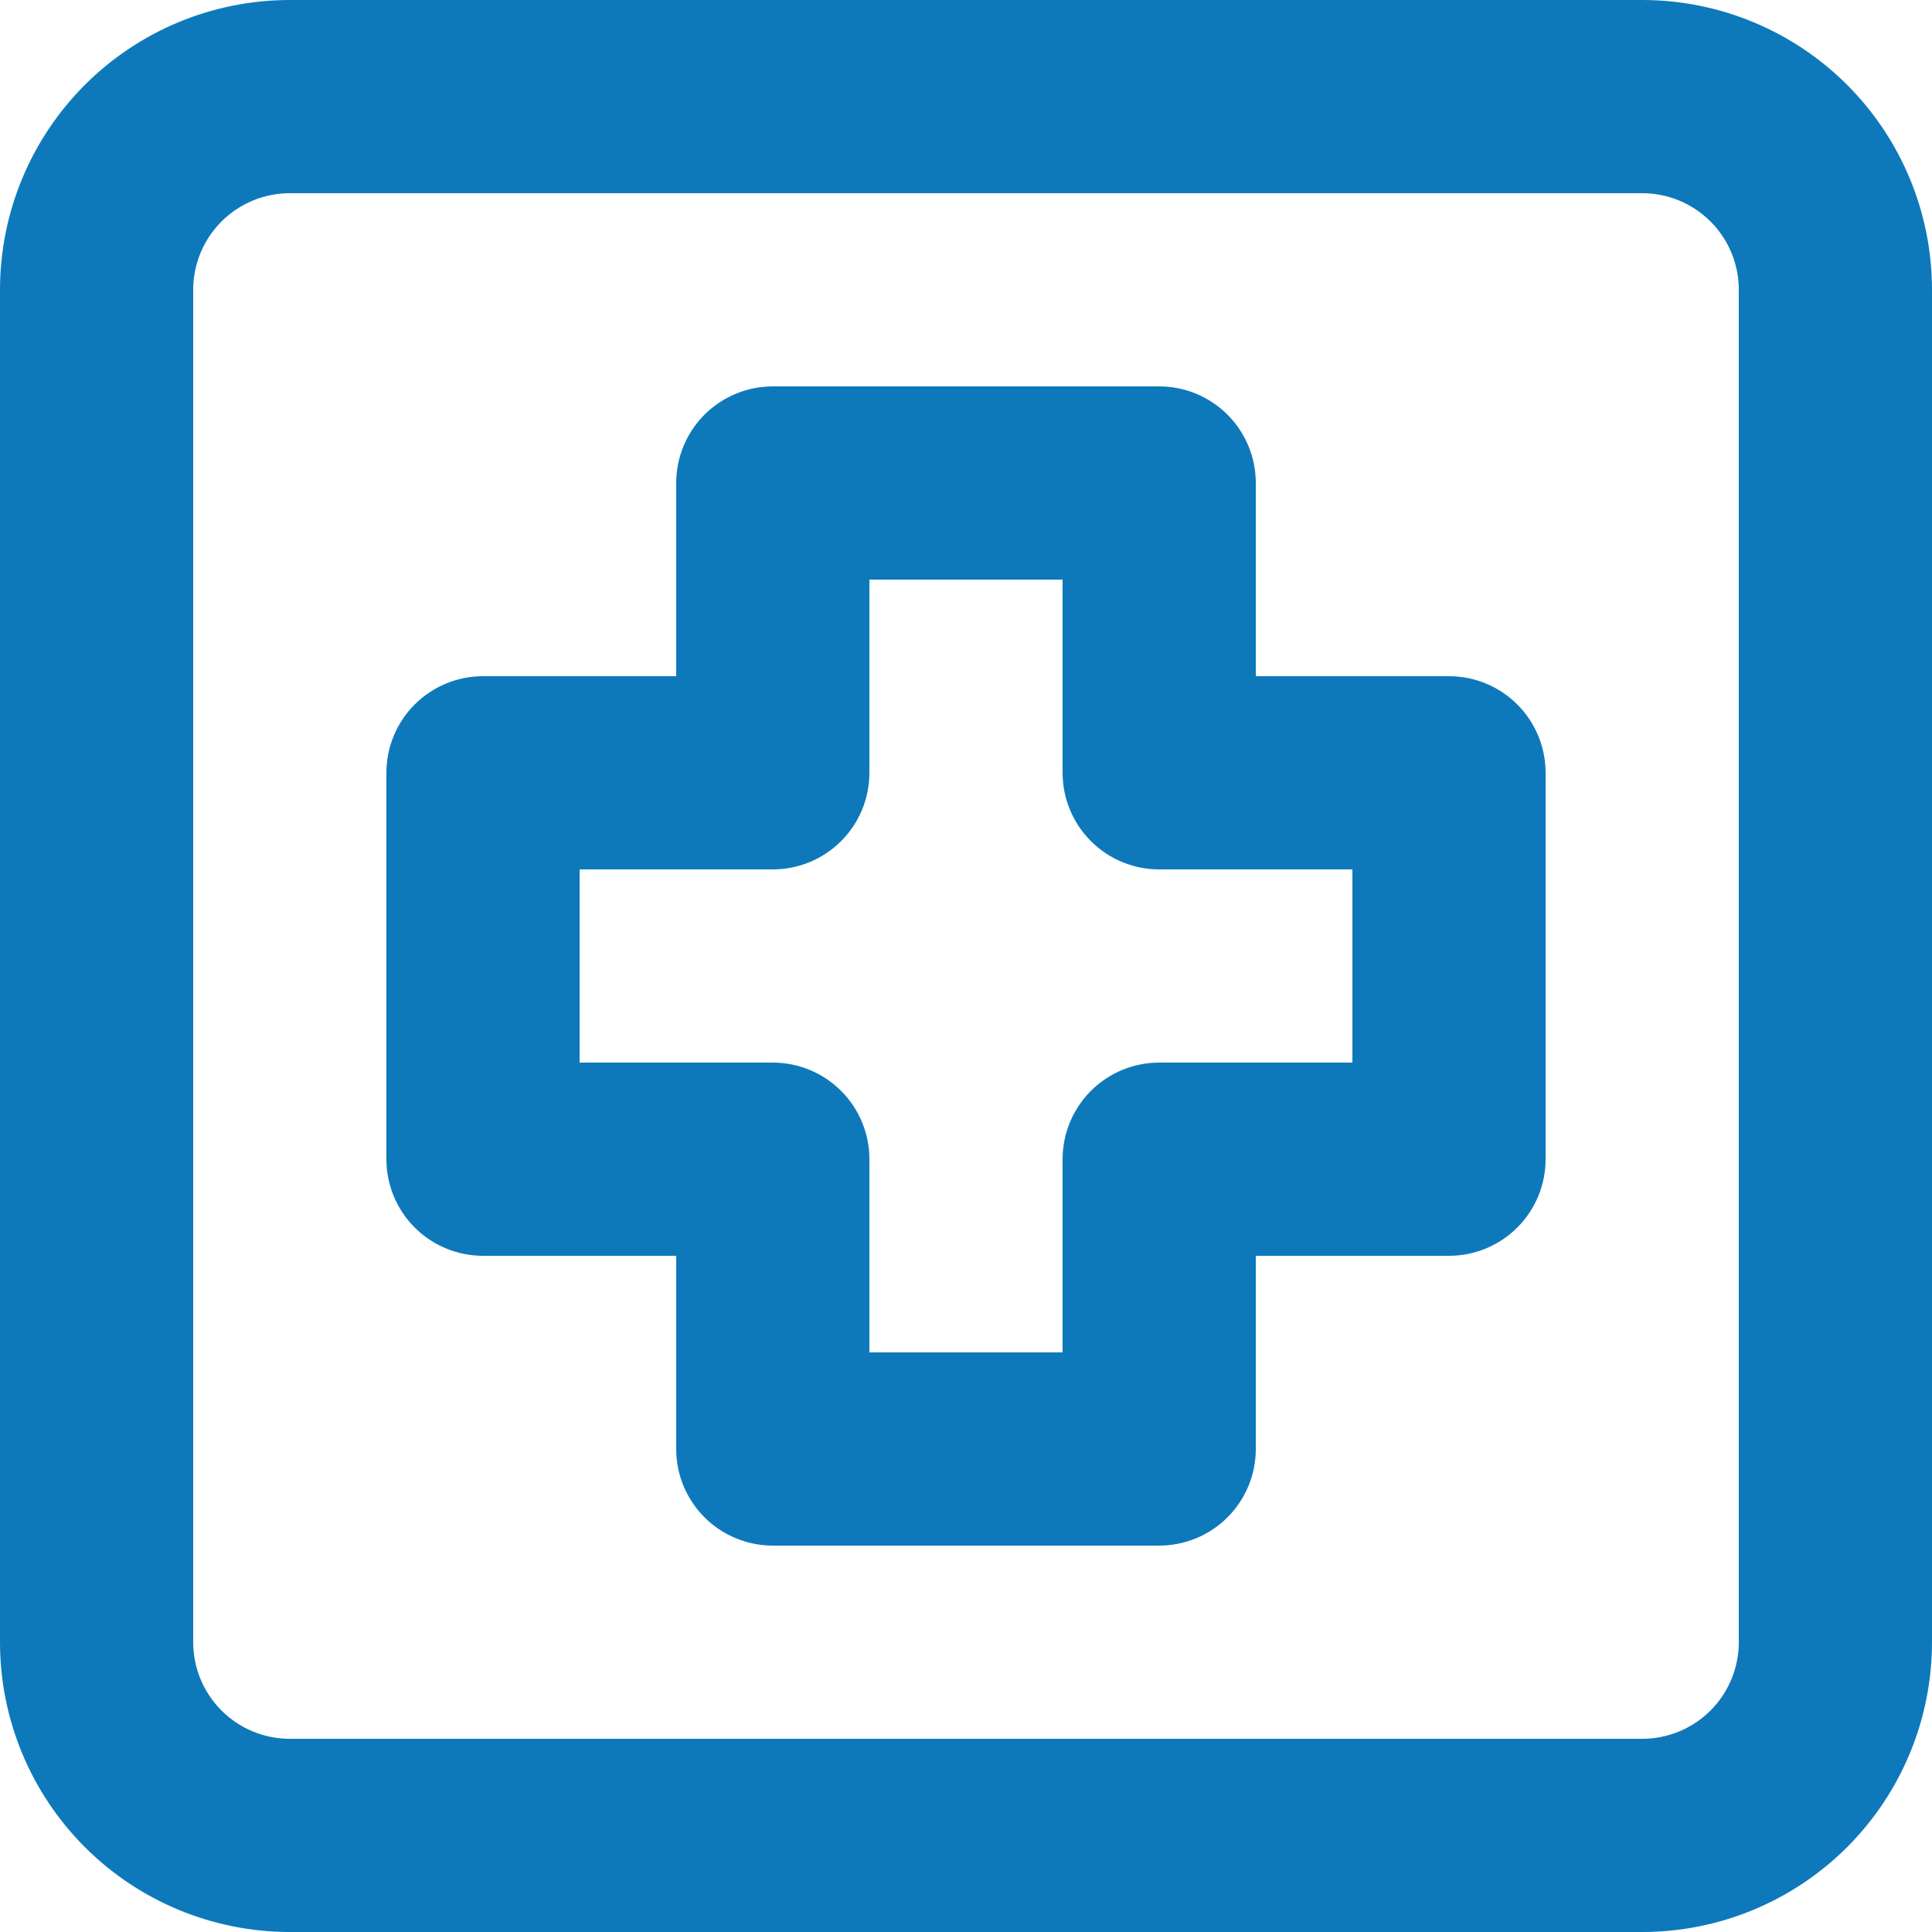 <svg width="56" height="56" viewBox="0 0 56 56" fill="none" xmlns="http://www.w3.org/2000/svg">
<path d="M47.6 0H8.4C6.172 0 4.036 0.885 2.46 2.46C0.885 4.036 0 6.172 0 8.4V47.6C0 49.828 0.885 51.964 2.46 53.54C4.036 55.115 6.172 56 8.4 56H47.6C49.828 56 51.964 55.115 53.54 53.54C55.115 51.964 56 49.828 56 47.6V8.4C56 6.172 55.115 4.036 53.54 2.46C51.964 0.885 49.828 0 47.6 0ZM50.4 47.6C50.4 48.343 50.105 49.055 49.58 49.58C49.055 50.105 48.343 50.4 47.6 50.4H8.4C7.657 50.4 6.945 50.105 6.42 49.58C5.895 49.055 5.6 48.343 5.6 47.6V8.4C5.6 7.657 5.895 6.945 6.42 6.42C6.945 5.895 7.657 5.6 8.4 5.6H47.6C48.343 5.6 49.055 5.895 49.58 6.42C50.105 6.945 50.4 7.657 50.4 8.4V47.6ZM42 19.6H36.4V14C36.4 13.257 36.105 12.545 35.58 12.02C35.055 11.495 34.343 11.2 33.6 11.2H22.4C21.657 11.2 20.945 11.495 20.42 12.02C19.895 12.545 19.6 13.257 19.6 14V19.6H14C13.257 19.6 12.545 19.895 12.02 20.42C11.495 20.945 11.2 21.657 11.2 22.4V33.6C11.2 34.343 11.495 35.055 12.02 35.58C12.545 36.105 13.257 36.4 14 36.4H19.6V42C19.6 42.743 19.895 43.455 20.42 43.98C20.945 44.505 21.657 44.8 22.4 44.8H33.6C34.343 44.8 35.055 44.505 35.58 43.98C36.105 43.455 36.4 42.743 36.4 42V36.4H42C42.743 36.4 43.455 36.105 43.98 35.58C44.505 35.055 44.8 34.343 44.8 33.6V22.4C44.8 21.657 44.505 20.945 43.98 20.42C43.455 19.895 42.743 19.6 42 19.6ZM39.2 30.8H33.6C32.857 30.8 32.145 31.095 31.62 31.62C31.095 32.145 30.8 32.857 30.8 33.6V39.2H25.2V33.6C25.2 32.857 24.905 32.145 24.38 31.62C23.855 31.095 23.143 30.8 22.4 30.8H16.8V25.2H22.4C23.143 25.2 23.855 24.905 24.38 24.38C24.905 23.855 25.2 23.143 25.2 22.4V16.8H30.8V22.4C30.8 23.143 31.095 23.855 31.62 24.38C32.145 24.905 32.857 25.2 33.6 25.2H39.2V30.8Z" fill="#0D79BB"/>
</svg>
